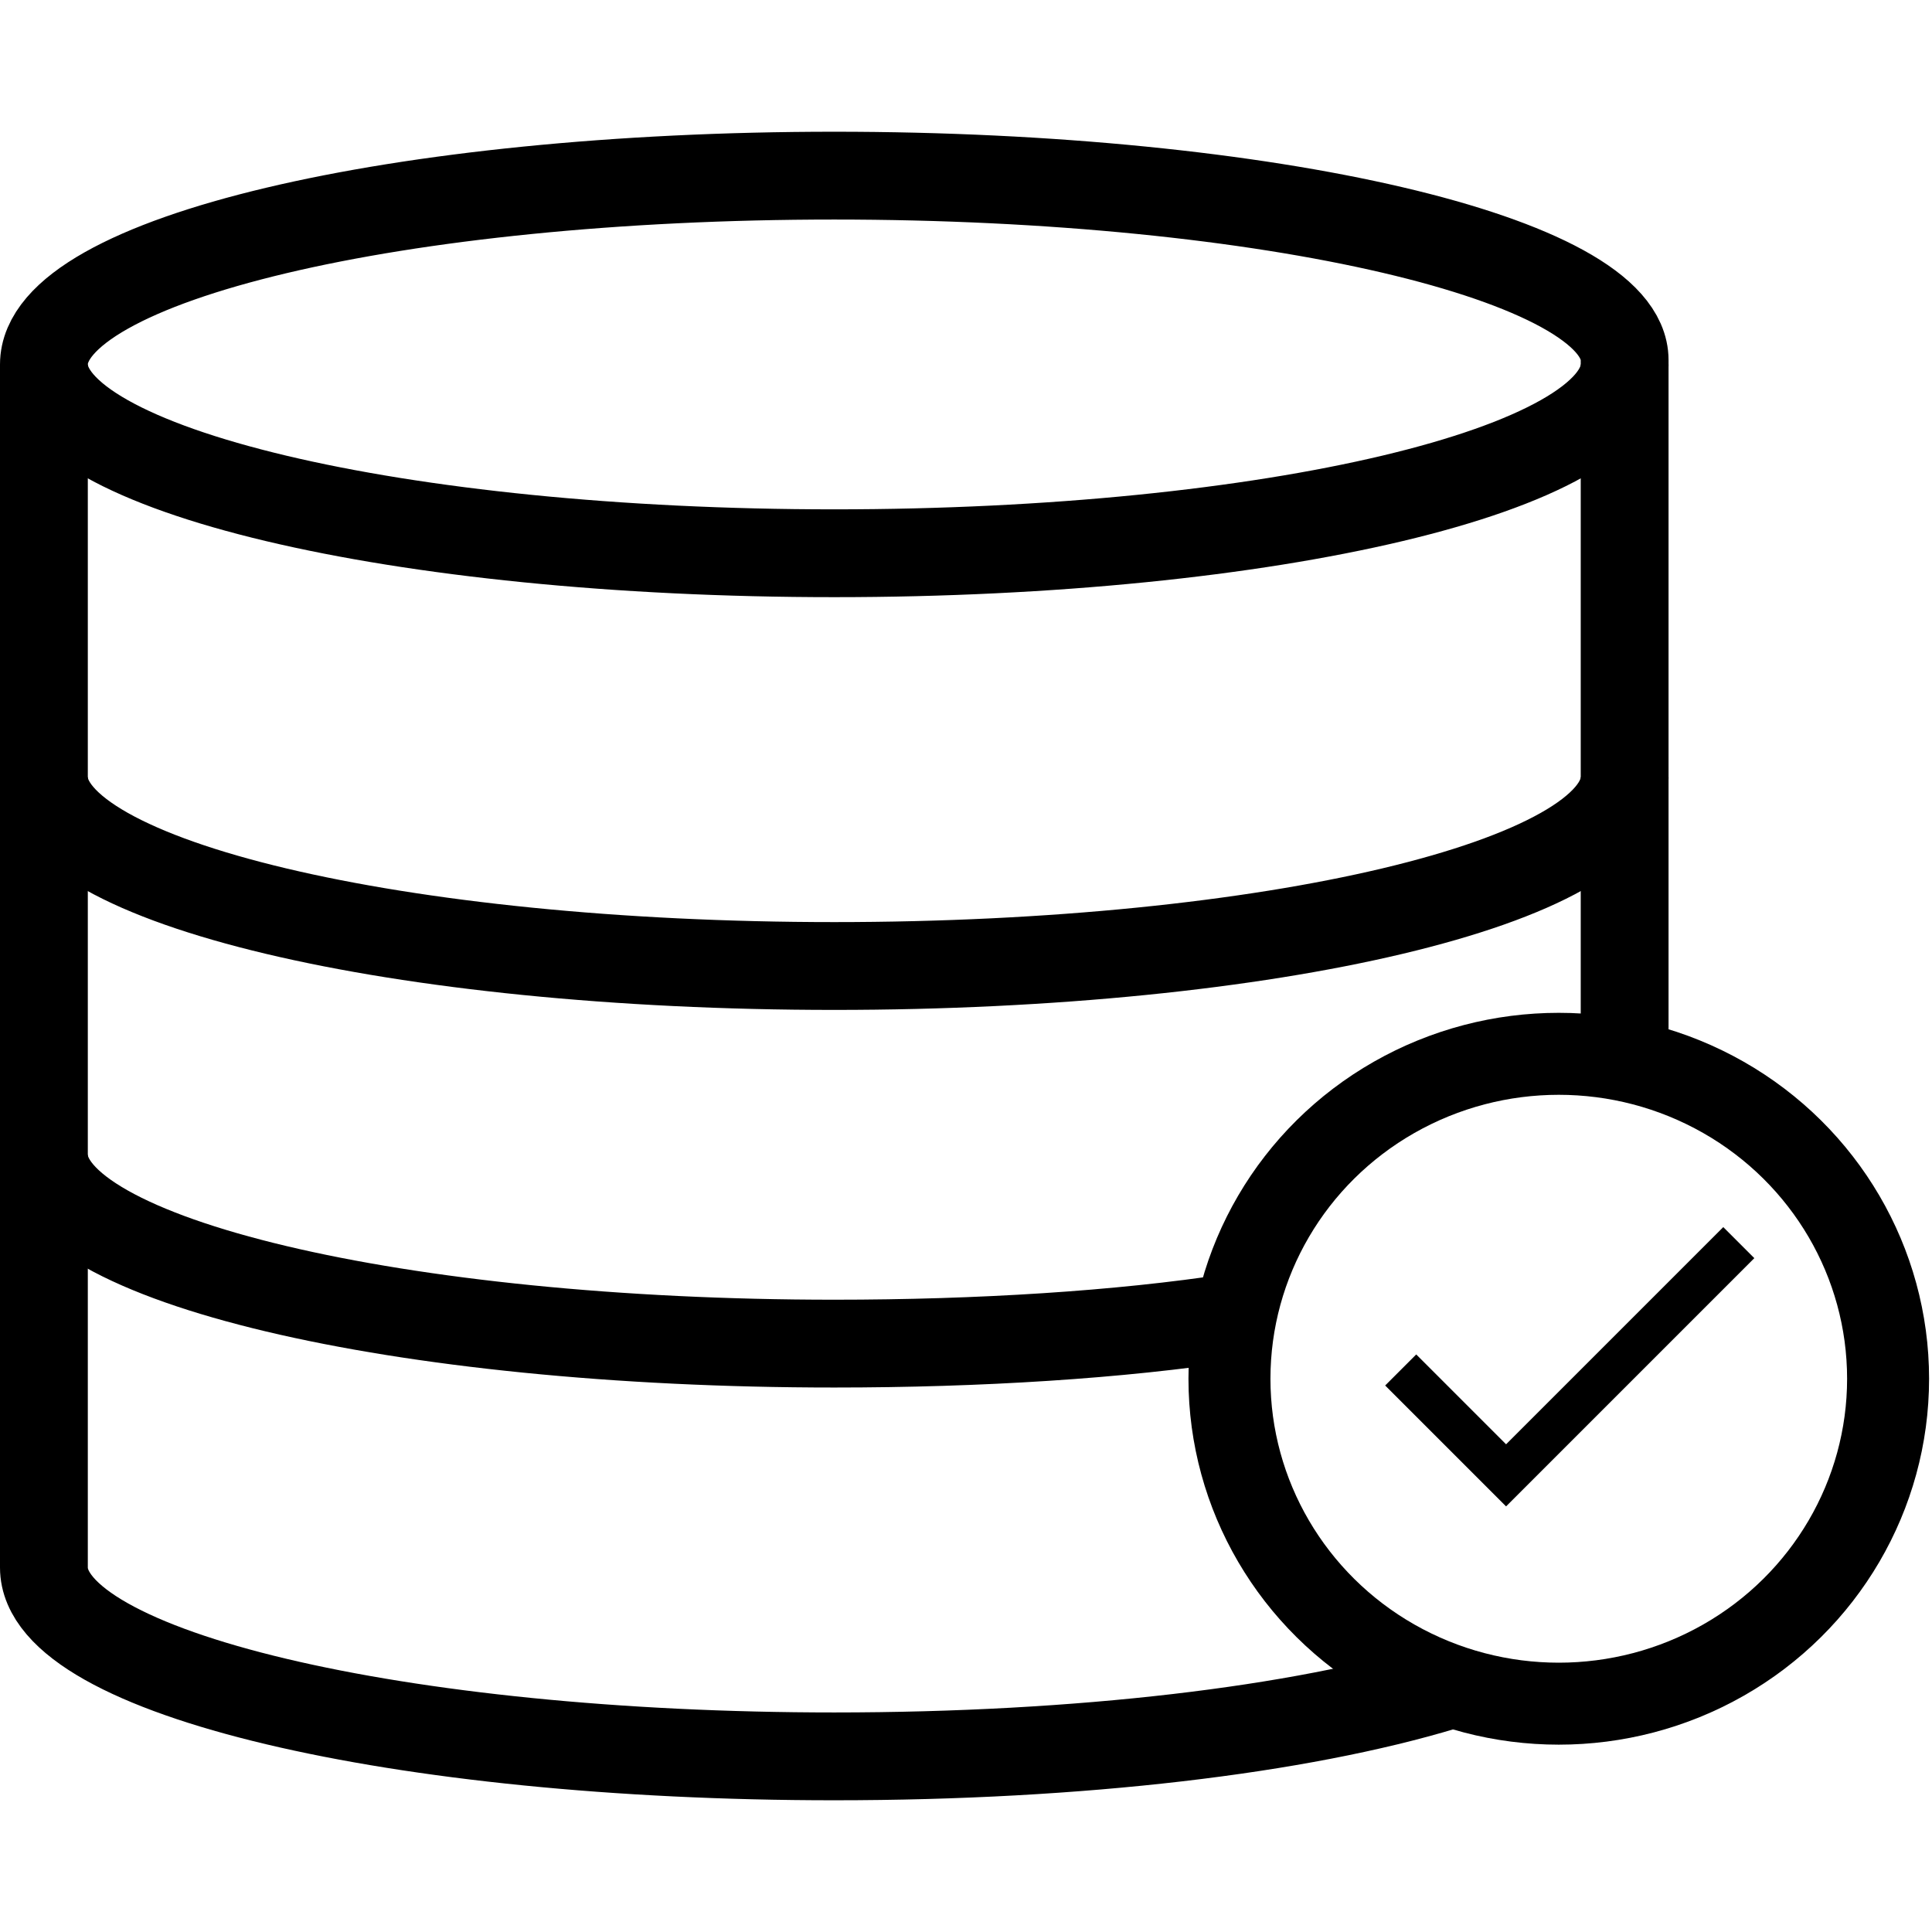 <?xml version="1.0" encoding="utf-8"?>
<!-- Generated by Glyphs Company app at https://glyphs.co -->
<!-- Copyright Glyphs Company. Please follow included license terms. -->
<!-- Do NOT redistribute -->
<svg class="stroked" xmlns="http://www.w3.org/2000/svg" viewBox="0 0 44 44">
    <g class="line" fill="none" stroke="#000" stroke-miterlimit="10">
        <ellipse cx="35.5" cy="31.4" rx="7.5" ry="7.4" stroke-width="1.867"/>
        <path d="M31.9 31.2l2.4 2.4 5.3-5.3"/>
    </g>
    <path d="M37 24.1V8.2C37 5.9 28.9 4 19 4S1 5.9 1 8.3v27.4C1 38.1 9.1 40 19 40c5.6 0 10.6-.6 13.9-1.6" class="line" fill="none" stroke="#000" stroke-width="2" stroke-miterlimit="10"/>
    <path d="M37 8.3c0 2.4-8.1 4.3-18 4.3S1 10.7 1 8.3M37 17.7c0 2.4-8.1 4.3-18 4.3S1 20.1 1 17.7M1 26.3c0 2.4 8.1 4.3 18 4.3 3.3 0 6.5-.2 9.1-.6" class="line" fill="none" stroke="#000" stroke-width="2" stroke-miterlimit="10"/>
</svg>
